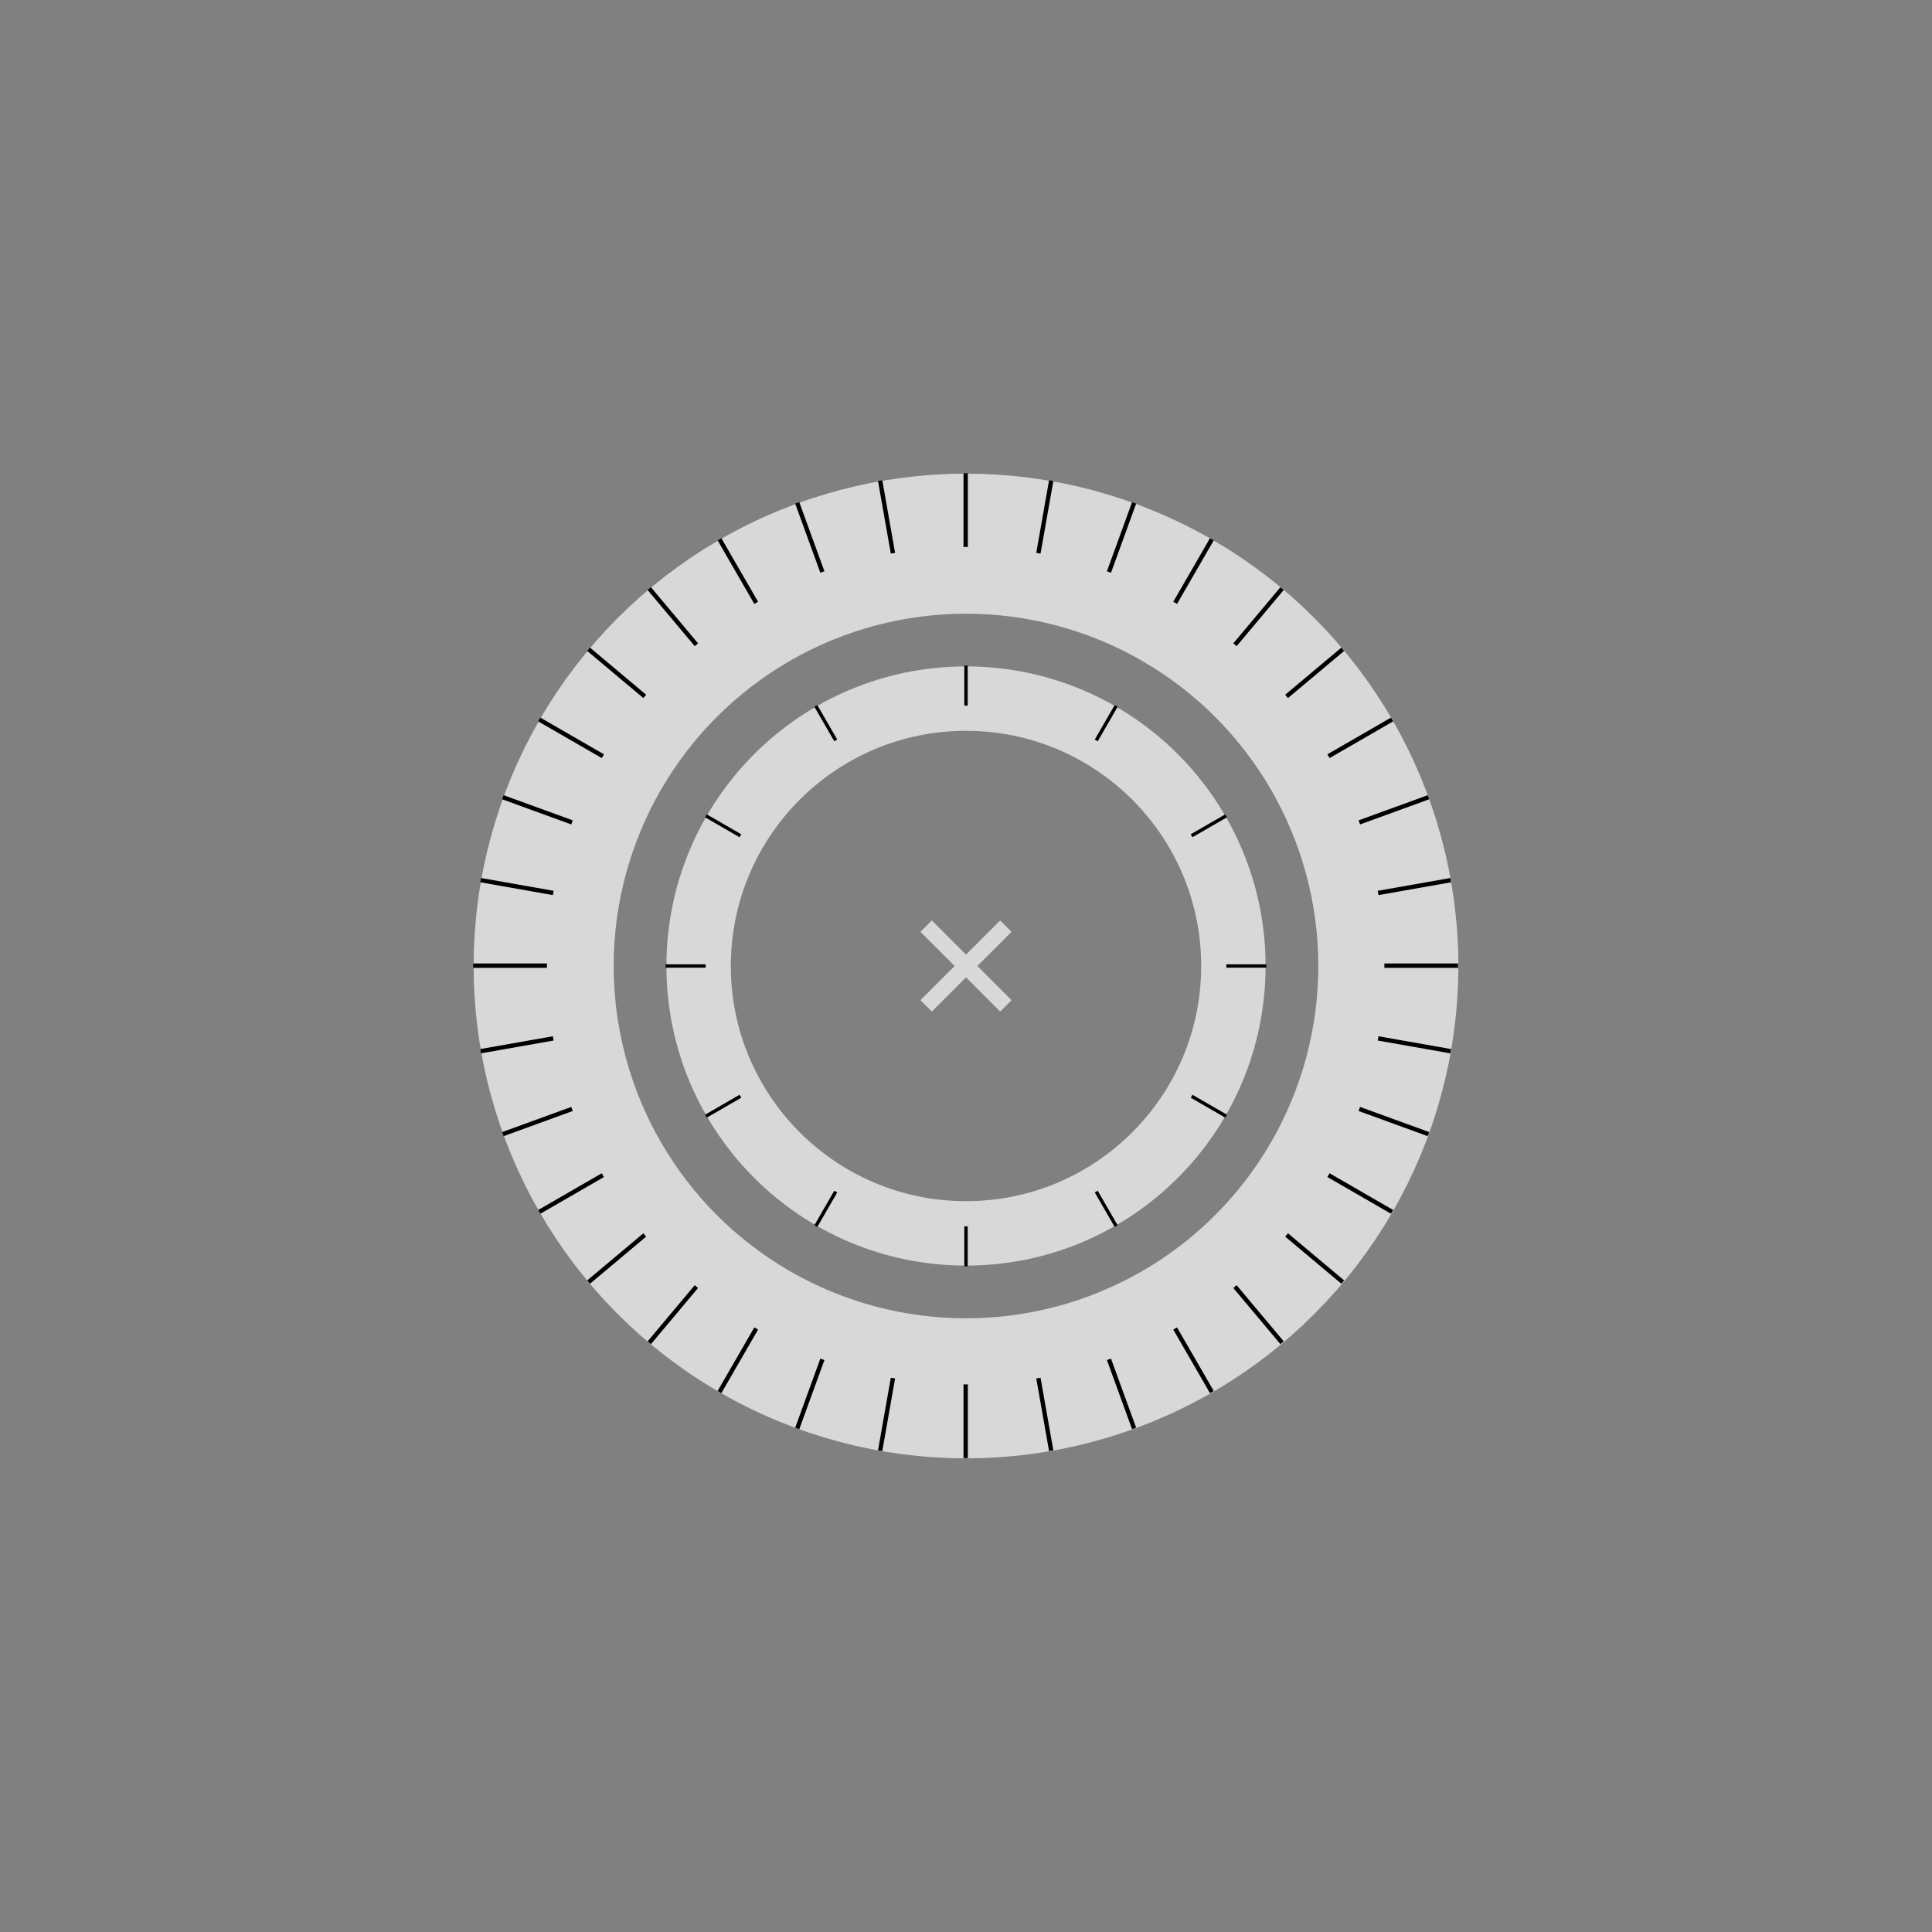 <?xml version="1.0" encoding="UTF-8" standalone="no"?>
<!-- Created with Inkscape (http://www.inkscape.org/) -->

<svg
   width="240"
   height="240"
   viewBox="0 0 63.5 63.5"
   version="1.1"
   id="svg5"
   sodipodi:docname="arrange-menu.svg"
   inkscape:export-filename="/home/lino/prj/Project-Heartbeat/graphics/icons/arrange-menu.png"
   inkscape:export-xdpi="96"
   inkscape:export-ydpi="96"
   inkscape:version="1.1.2 (0a00cf5339, 2022-02-04)"
   xmlns:inkscape="http://www.inkscape.org/namespaces/inkscape"
   xmlns:sodipodi="http://sodipodi.sourceforge.net/DTD/sodipodi-0.dtd"
   xmlns="http://www.w3.org/2000/svg"
   xmlns:svg="http://www.w3.org/2000/svg">
  <rect x="0" y="0" width="63.5" height="63.5" fill="#808080" stroke="none"/>
  <sodipodi:namedview
     id="namedview7"
     pagecolor="#505050"
     bordercolor="#eeeeee"
     borderopacity="1"
     inkscape:pageshadow="0"
     inkscape:pageopacity="0"
     inkscape:pagecheckerboard="true"
     inkscape:document-units="mm"
     showgrid="false"
     units="px"
     width="240px"
     inkscape:snap-bbox="false"
     inkscape:snap-bbox-midpoints="true"
     inkscape:snap-center="true"
     inkscape:zoom="5.6568542"
     inkscape:cx="122.32947"
     inkscape:cy="126.57211"
     inkscape:window-width="1900"
     inkscape:window-height="1040"
     inkscape:window-x="10"
     inkscape:window-y="10"
     inkscape:window-maximized="1"
     inkscape:current-layer="layer1"
     inkscape:snap-others="true"
     inkscape:snap-global="true"
     inkscape:object-paths="true" />
  <defs
     id="defs2">
    <filter
       id="mask-powermask-path-effect1228_inverse"
       inkscape:label="filtermask-powermask-path-effect1228"
       style="color-interpolation-filters:sRGB"
       height="100"
       width="100"
       x="-50"
       y="-50">
      <feColorMatrix
         id="mask-powermask-path-effect1228_primitive1"
         values="1"
         type="saturate"
         result="fbSourceGraphic" />
      <feColorMatrix
         id="mask-powermask-path-effect1228_primitive2"
         values="-1 0 0 0 1 0 -1 0 0 1 0 0 -1 0 1 0 0 0 1 0 "
         in="fbSourceGraphic" />
    </filter>
    <clipPath
       clipPathUnits="userSpaceOnUse"
       id="clipPath3120">
      <path
         style="color:#000000;opacity:0.992;fill:#ffffff;fill-opacity:0.7;stroke-width:1;-inkscape-stroke:none"
         d="m 31.75,1.721 c -16.559,0 -30.029,13.471 -30.029,30.029 0,16.559 13.471,30.029 30.029,30.029 16.559,0 30.029,-13.471 30.029,-30.029 C 61.779,15.191 48.309,1.721 31.75,1.721 Z m 0,4.496 c 14.128,0 25.533,11.405 25.533,25.533 0,14.128 -11.405,25.533 -25.533,25.533 C 17.622,57.283 6.217,45.878 6.217,31.75 6.217,17.622 17.622,6.217 31.75,6.217 Z"
         id="path3122" />
    </clipPath>
    <clipPath
       clipPathUnits="userSpaceOnUse"
       id="clipPath1986">
      <path
         style="color:#000000;opacity:0.992;fill:#ffffff;fill-opacity:0.7;stroke-width:0.423;-inkscape-stroke:none"
         d="m 31.75,21.877 c -5.445,0 -9.873,4.428 -9.873,9.873 0,5.445 4.428,9.873 9.873,9.873 5.445,0 9.873,-4.428 9.873,-9.873 0,-5.445 -4.428,-9.873 -9.873,-9.873 z m 0,1.316 c 4.734,0 8.557,3.823 8.557,8.557 0,4.734 -3.823,8.557 -8.557,8.557 -4.734,0 -8.557,-3.823 -8.557,-8.557 0,-4.734 3.823,-8.557 8.557,-8.557 z"
         id="path1988" />
    </clipPath>
  </defs>
  <g
     inkscape:label="Layer 1"
     inkscape:groupmode="layer"
     id="layer1">
    <circle
       style="opacity:0.992;fill:none;stroke:#ffffff;stroke-width:4.603;stroke-miterlimit:4;stroke-dasharray:none;stroke-opacity:0.7"
       id="path31-3"
       cy="31.75"
       cx="31.75"
       r="13.881" />
    <circle
       style="opacity:0.992;fill:none;stroke:#ffffff;stroke-width:2.117;stroke-miterlimit:4;stroke-dasharray:none;stroke-opacity:0.7"
       id="path31-6"
       cy="31.75"
       cx="31.75"
       r="8.788" />
    <g
       id="g1984"
       clip-path="url(#clipPath1986)">
      <path
         style="fill:none;stroke:#000000;stroke-width:0.112px;stroke-linecap:butt;stroke-linejoin:miter;stroke-opacity:1"
         d="M 31.75,31.75 H 46.675"
         id="use2094"
         inkscape:transform-center-x="-17.633605"
         inkscape:tile-x0="31.75"
         inkscape:tile-y0="31.617708" />
      <path
         style="fill:none;stroke:#000000;stroke-width:0.112px;stroke-linecap:butt;stroke-linejoin:miter;stroke-opacity:1"
         d="M 31.75,31.75 V 46.675"
         id="use2098"
         inkscape:transform-center-x="-17.633605"
         inkscape:tile-x0="31.75"
         inkscape:tile-y0="31.617708" />
      <path
         style="fill:none;stroke:#000000;stroke-width:0.112px;stroke-linecap:butt;stroke-linejoin:miter;stroke-opacity:1"
         d="M 31.75,31.75 H 16.825"
         id="use2102"
         inkscape:transform-center-x="-17.633605"
         inkscape:tile-x0="31.75"
         inkscape:tile-y0="31.617708" />
      <path
         style="fill:none;stroke:#000000;stroke-width:0.112px;stroke-linecap:butt;stroke-linejoin:miter;stroke-opacity:1"
         d="M 31.75,31.75 V 16.825"
         id="use2106"
         inkscape:transform-center-x="-17.633605"
         inkscape:tile-x0="31.75"
         inkscape:tile-y0="31.617708" />
      <path
         style="fill:none;stroke:#000000;stroke-width:0.112px;stroke-linecap:butt;stroke-linejoin:miter;stroke-opacity:1"
         d="M 31.75,31.75 44.87,24.175"
         id="use2108"
         inkscape:transform-center-x="-17.633605"
         inkscape:tile-x0="31.75"
         inkscape:tile-y0="31.617708"
         sodipodi:nodetypes="cc" />
      <path
         style="fill:none;stroke:#000000;stroke-width:0.112px;stroke-linecap:butt;stroke-linejoin:miter;stroke-opacity:1"
         d="m 31.75,31.75 13.12,7.575"
         id="use2108-3"
         inkscape:transform-center-x="-17.633605"
         inkscape:tile-x0="31.75"
         inkscape:tile-y0="31.617708"
         sodipodi:nodetypes="cc" />
      <path
         style="fill:none;stroke:#000000;stroke-width:0.112px;stroke-linecap:butt;stroke-linejoin:miter;stroke-opacity:1"
         d="M 18.63,39.325 31.75,31.75"
         id="use2108-6"
         inkscape:transform-center-x="-17.633605"
         inkscape:tile-x0="31.75"
         inkscape:tile-y0="31.617708"
         sodipodi:nodetypes="cc" />
      <path
         style="fill:none;stroke:#000000;stroke-width:0.112px;stroke-linecap:butt;stroke-linejoin:miter;stroke-opacity:1"
         d="M 31.75,31.75 18.63,24.175"
         id="use2108-7"
         inkscape:transform-center-x="17.633605"
         inkscape:tile-x0="31.75"
         inkscape:tile-y0="31.617708"
         sodipodi:nodetypes="cc" />
      <path
         style="fill:none;stroke:#000000;stroke-width:0.112px;stroke-linecap:butt;stroke-linejoin:miter;stroke-opacity:1"
         d="m 31.75,31.75 7.086,-12.274"
         id="use2108-5"
         inkscape:transform-center-x="-17.633605"
         inkscape:tile-x0="31.75"
         inkscape:tile-y0="31.617708"
         sodipodi:nodetypes="cc" />
      <path
         style="fill:none;stroke:#000000;stroke-width:0.112px;stroke-linecap:butt;stroke-linejoin:miter;stroke-opacity:1"
         d="M 24.664,44.024 31.75,31.75"
         id="use2108-5-3"
         inkscape:transform-center-x="-17.633605"
         inkscape:tile-x0="31.75"
         inkscape:tile-y0="31.617708"
         sodipodi:nodetypes="cc" />
      <path
         style="fill:none;stroke:#000000;stroke-width:0.112px;stroke-linecap:butt;stroke-linejoin:miter;stroke-opacity:1"
         d="M 38.836,44.024 31.75,31.75"
         id="use2108-5-5"
         inkscape:transform-center-x="17.633605"
         inkscape:tile-x0="31.75"
         inkscape:tile-y0="31.617708"
         sodipodi:nodetypes="cc" />
      <path
         style="fill:none;stroke:#000000;stroke-width:0.112px;stroke-linecap:butt;stroke-linejoin:miter;stroke-opacity:1"
         d="M 31.75,31.75 24.664,19.476"
         id="use2108-5-5-6"
         inkscape:transform-center-x="17.633605"
         inkscape:tile-x0="31.75"
         inkscape:tile-y0="31.617708"
         sodipodi:nodetypes="cc" />
    </g>
    <g
       id="g2809"
       clip-path="url(#clipPath3120)"
       transform="matrix(0.539,0,0,0.539,14.626,14.626)">
      <path
         style="fill:none;stroke:#000000;stroke-width:0.265px;stroke-linecap:butt;stroke-linejoin:miter;stroke-opacity:1"
         d="M 31.75,31.75 H 67.017"
         id="path2012"
         inkscape:transform-center-x="-17.633605"
         inkscape:tile-cx="31.75"
         inkscape:tile-cy="31.75"
         inkscape:tile-w="35.267208"
         inkscape:tile-h="0.26458299"
         inkscape:tile-x0="31.75"
         inkscape:tile-y0="31.617708" />
      <path
         style="fill:none;stroke:#000000;stroke-width:0.265px;stroke-linecap:butt;stroke-linejoin:miter;stroke-opacity:1"
         d="m 31.75,31.75 34.731,6.124"
         id="use2596"
         inkscape:transform-center-x="-17.633605"
         inkscape:tile-x0="31.75"
         inkscape:tile-y0="31.617708" />
      <path
         style="fill:none;stroke:#000000;stroke-width:0.265px;stroke-linecap:butt;stroke-linejoin:miter;stroke-opacity:1"
         d="M 31.75,31.75 64.89,43.812"
         id="use2598"
         inkscape:transform-center-x="-17.633605"
         inkscape:tile-x0="31.75"
         inkscape:tile-y0="31.617708" />
      <path
         style="fill:none;stroke:#000000;stroke-width:0.265px;stroke-linecap:butt;stroke-linejoin:miter;stroke-opacity:1"
         d="M 31.75,31.75 62.292,49.384"
         id="use2600"
         inkscape:transform-center-x="-17.633605"
         inkscape:tile-x0="31.75"
         inkscape:tile-y0="31.617708" />
      <path
         style="fill:none;stroke:#000000;stroke-width:0.265px;stroke-linecap:butt;stroke-linejoin:miter;stroke-opacity:1"
         d="M 31.75,31.75 58.766,54.419"
         id="use2602"
         inkscape:transform-center-x="-17.633605"
         inkscape:tile-x0="31.75"
         inkscape:tile-y0="31.617708" />
      <path
         style="fill:none;stroke:#000000;stroke-width:0.265px;stroke-linecap:butt;stroke-linejoin:miter;stroke-opacity:1"
         d="M 31.75,31.75 54.419,58.766"
         id="use2604"
         inkscape:transform-center-x="-17.633605"
         inkscape:tile-x0="31.75"
         inkscape:tile-y0="31.617708" />
      <path
         style="fill:none;stroke:#000000;stroke-width:0.265px;stroke-linecap:butt;stroke-linejoin:miter;stroke-opacity:1"
         d="M 31.75,31.75 49.384,62.292"
         id="use2606"
         inkscape:transform-center-x="-17.633605"
         inkscape:tile-x0="31.75"
         inkscape:tile-y0="31.617708" />
      <path
         style="fill:none;stroke:#000000;stroke-width:0.265px;stroke-linecap:butt;stroke-linejoin:miter;stroke-opacity:1"
         d="M 31.75,31.75 43.812,64.89"
         id="use2608"
         inkscape:transform-center-x="-17.633605"
         inkscape:tile-x0="31.75"
         inkscape:tile-y0="31.617708" />
      <path
         style="fill:none;stroke:#000000;stroke-width:0.265px;stroke-linecap:butt;stroke-linejoin:miter;stroke-opacity:1"
         d="m 31.75,31.75 6.124,34.731"
         id="use2610"
         inkscape:transform-center-x="-17.633605"
         inkscape:tile-x0="31.75"
         inkscape:tile-y0="31.617708" />
      <path
         style="fill:none;stroke:#000000;stroke-width:0.265px;stroke-linecap:butt;stroke-linejoin:miter;stroke-opacity:1"
         d="M 31.75,31.75 V 67.017"
         id="use2612"
         inkscape:transform-center-x="-17.633605"
         inkscape:tile-x0="31.75"
         inkscape:tile-y0="31.617708" />
      <path
         style="fill:none;stroke:#000000;stroke-width:0.265px;stroke-linecap:butt;stroke-linejoin:miter;stroke-opacity:1"
         d="M 31.75,31.75 25.626,66.481"
         id="use2614"
         inkscape:transform-center-x="-17.633605"
         inkscape:tile-x0="31.75"
         inkscape:tile-y0="31.617708" />
      <path
         style="fill:none;stroke:#000000;stroke-width:0.265px;stroke-linecap:butt;stroke-linejoin:miter;stroke-opacity:1"
         d="M 31.75,31.75 19.688,64.89"
         id="use2616"
         inkscape:transform-center-x="-17.633605"
         inkscape:tile-x0="31.75"
         inkscape:tile-y0="31.617708" />
      <path
         style="fill:none;stroke:#000000;stroke-width:0.265px;stroke-linecap:butt;stroke-linejoin:miter;stroke-opacity:1"
         d="M 31.75,31.75 14.116,62.292"
         id="use2618"
         inkscape:transform-center-x="-17.633605"
         inkscape:tile-x0="31.75"
         inkscape:tile-y0="31.617708" />
      <path
         style="fill:none;stroke:#000000;stroke-width:0.265px;stroke-linecap:butt;stroke-linejoin:miter;stroke-opacity:1"
         d="M 31.75,31.75 9.081,58.766"
         id="use2620"
         inkscape:transform-center-x="-17.633605"
         inkscape:tile-x0="31.75"
         inkscape:tile-y0="31.617708" />
      <path
         style="fill:none;stroke:#000000;stroke-width:0.265px;stroke-linecap:butt;stroke-linejoin:miter;stroke-opacity:1"
         d="M 31.75,31.75 4.734,54.419"
         id="use2622"
         inkscape:transform-center-x="-17.633605"
         inkscape:tile-x0="31.75"
         inkscape:tile-y0="31.617708" />
      <path
         style="fill:none;stroke:#000000;stroke-width:0.265px;stroke-linecap:butt;stroke-linejoin:miter;stroke-opacity:1"
         d="M 31.75,31.75 1.208,49.384"
         id="use2624"
         inkscape:transform-center-x="-17.633605"
         inkscape:tile-x0="31.75"
         inkscape:tile-y0="31.617708" />
      <path
         style="fill:none;stroke:#000000;stroke-width:0.265px;stroke-linecap:butt;stroke-linejoin:miter;stroke-opacity:1"
         d="M 31.75,31.75 -1.39,43.812"
         id="use2626"
         inkscape:transform-center-x="-17.633605"
         inkscape:tile-x0="31.75"
         inkscape:tile-y0="31.617708" />
      <path
         style="fill:none;stroke:#000000;stroke-width:0.265px;stroke-linecap:butt;stroke-linejoin:miter;stroke-opacity:1"
         d="M 31.75,31.75 -2.981,37.874"
         id="use2628"
         inkscape:transform-center-x="-17.633605"
         inkscape:tile-x0="31.75"
         inkscape:tile-y0="31.617708" />
      <path
         style="fill:none;stroke:#000000;stroke-width:0.265px;stroke-linecap:butt;stroke-linejoin:miter;stroke-opacity:1"
         d="M 31.75,31.75 H -3.517"
         id="use2630"
         inkscape:transform-center-x="-17.633605"
         inkscape:tile-x0="31.75"
         inkscape:tile-y0="31.617708" />
      <path
         style="fill:none;stroke:#000000;stroke-width:0.265px;stroke-linecap:butt;stroke-linejoin:miter;stroke-opacity:1"
         d="M 31.75,31.75 -2.981,25.626"
         id="use2632"
         inkscape:transform-center-x="-17.633605"
         inkscape:tile-x0="31.75"
         inkscape:tile-y0="31.617708" />
      <path
         style="fill:none;stroke:#000000;stroke-width:0.265px;stroke-linecap:butt;stroke-linejoin:miter;stroke-opacity:1"
         d="M 31.75,31.75 -1.39,19.688"
         id="use2634"
         inkscape:transform-center-x="-17.633605"
         inkscape:tile-x0="31.75"
         inkscape:tile-y0="31.617708" />
      <path
         style="fill:none;stroke:#000000;stroke-width:0.265px;stroke-linecap:butt;stroke-linejoin:miter;stroke-opacity:1"
         d="M 31.75,31.75 1.208,14.116"
         id="use2636"
         inkscape:transform-center-x="-17.633605"
         inkscape:tile-x0="31.75"
         inkscape:tile-y0="31.617708" />
      <path
         style="fill:none;stroke:#000000;stroke-width:0.265px;stroke-linecap:butt;stroke-linejoin:miter;stroke-opacity:1"
         d="M 31.75,31.75 4.734,9.081"
         id="use2638"
         inkscape:transform-center-x="-17.633605"
         inkscape:tile-x0="31.75"
         inkscape:tile-y0="31.617708" />
      <path
         style="fill:none;stroke:#000000;stroke-width:0.265px;stroke-linecap:butt;stroke-linejoin:miter;stroke-opacity:1"
         d="M 31.75,31.75 9.081,4.734"
         id="use2640"
         inkscape:transform-center-x="-17.633605"
         inkscape:tile-x0="31.75"
         inkscape:tile-y0="31.617708" />
      <path
         style="fill:none;stroke:#000000;stroke-width:0.265px;stroke-linecap:butt;stroke-linejoin:miter;stroke-opacity:1"
         d="M 31.75,31.75 14.116,1.208"
         id="use2642"
         inkscape:transform-center-x="-17.633605"
         inkscape:tile-x0="31.75"
         inkscape:tile-y0="31.617708" />
      <path
         style="fill:none;stroke:#000000;stroke-width:0.265px;stroke-linecap:butt;stroke-linejoin:miter;stroke-opacity:1"
         d="M 31.75,31.75 19.688,-1.39"
         id="use2644"
         inkscape:transform-center-x="-17.633605"
         inkscape:tile-x0="31.75"
         inkscape:tile-y0="31.617708" />
      <path
         style="fill:none;stroke:#000000;stroke-width:0.265px;stroke-linecap:butt;stroke-linejoin:miter;stroke-opacity:1"
         d="M 31.75,31.75 25.626,-2.981"
         id="use2646"
         inkscape:transform-center-x="-17.633605"
         inkscape:tile-x0="31.75"
         inkscape:tile-y0="31.617708" />
      <path
         style="fill:none;stroke:#000000;stroke-width:0.265px;stroke-linecap:butt;stroke-linejoin:miter;stroke-opacity:1"
         d="M 31.75,31.75 V -3.517"
         id="use2648"
         inkscape:transform-center-x="-17.633605"
         inkscape:tile-x0="31.75"
         inkscape:tile-y0="31.617708" />
      <path
         style="fill:none;stroke:#000000;stroke-width:0.265px;stroke-linecap:butt;stroke-linejoin:miter;stroke-opacity:1"
         d="M 31.75,31.75 37.874,-2.981"
         id="use2650"
         inkscape:transform-center-x="-17.633605"
         inkscape:tile-x0="31.75"
         inkscape:tile-y0="31.617708" />
      <path
         style="fill:none;stroke:#000000;stroke-width:0.265px;stroke-linecap:butt;stroke-linejoin:miter;stroke-opacity:1"
         d="M 31.75,31.75 43.812,-1.39"
         id="use2652"
         inkscape:transform-center-x="-17.633605"
         inkscape:tile-x0="31.75"
         inkscape:tile-y0="31.617708" />
      <path
         style="fill:none;stroke:#000000;stroke-width:0.265px;stroke-linecap:butt;stroke-linejoin:miter;stroke-opacity:1"
         d="M 31.75,31.75 49.384,1.208"
         id="use2654"
         inkscape:transform-center-x="-17.633605"
         inkscape:tile-x0="31.75"
         inkscape:tile-y0="31.617708" />
      <path
         style="fill:none;stroke:#000000;stroke-width:0.265px;stroke-linecap:butt;stroke-linejoin:miter;stroke-opacity:1"
         d="M 31.75,31.75 54.419,4.734"
         id="use2656"
         inkscape:transform-center-x="-17.633605"
         inkscape:tile-x0="31.75"
         inkscape:tile-y0="31.617708" />
      <path
         style="fill:none;stroke:#000000;stroke-width:0.265px;stroke-linecap:butt;stroke-linejoin:miter;stroke-opacity:1"
         d="M 31.75,31.75 58.766,9.081"
         id="use2658"
         inkscape:transform-center-x="-17.633605"
         inkscape:tile-x0="31.75"
         inkscape:tile-y0="31.617708" />
      <path
         style="fill:none;stroke:#000000;stroke-width:0.265px;stroke-linecap:butt;stroke-linejoin:miter;stroke-opacity:1"
         d="M 31.75,31.75 62.292,14.116"
         id="use2660"
         inkscape:transform-center-x="-17.633605"
         inkscape:tile-x0="31.75"
         inkscape:tile-y0="31.617708" />
      <path
         style="fill:none;stroke:#000000;stroke-width:0.265px;stroke-linecap:butt;stroke-linejoin:miter;stroke-opacity:1"
         d="M 31.75,31.75 64.89,19.688"
         id="use2662"
         inkscape:transform-center-x="-17.633605"
         inkscape:tile-x0="31.75"
         inkscape:tile-y0="31.617708" />
      <path
         style="fill:none;stroke:#000000;stroke-width:0.265px;stroke-linecap:butt;stroke-linejoin:miter;stroke-opacity:1"
         d="M 31.75,31.75 66.481,25.626"
         id="use2664"
         inkscape:transform-center-x="-17.633605"
         inkscape:tile-x0="31.75"
         inkscape:tile-y0="31.617708" />
    </g>
    <path
       d="M 32.873,33.247 31.75,32.124 30.627,33.247 30.253,32.873 31.376,31.75 30.253,30.627 l 0.374,-0.374 1.123,1.123 1.123,-1.123 0.374,0.374 -1.123,1.123 1.123,1.123 z"
       id="path13165"
       style="fill:#ffffff;fill-opacity:0.7;stroke-width:0.265" />
  </g>
</svg>
